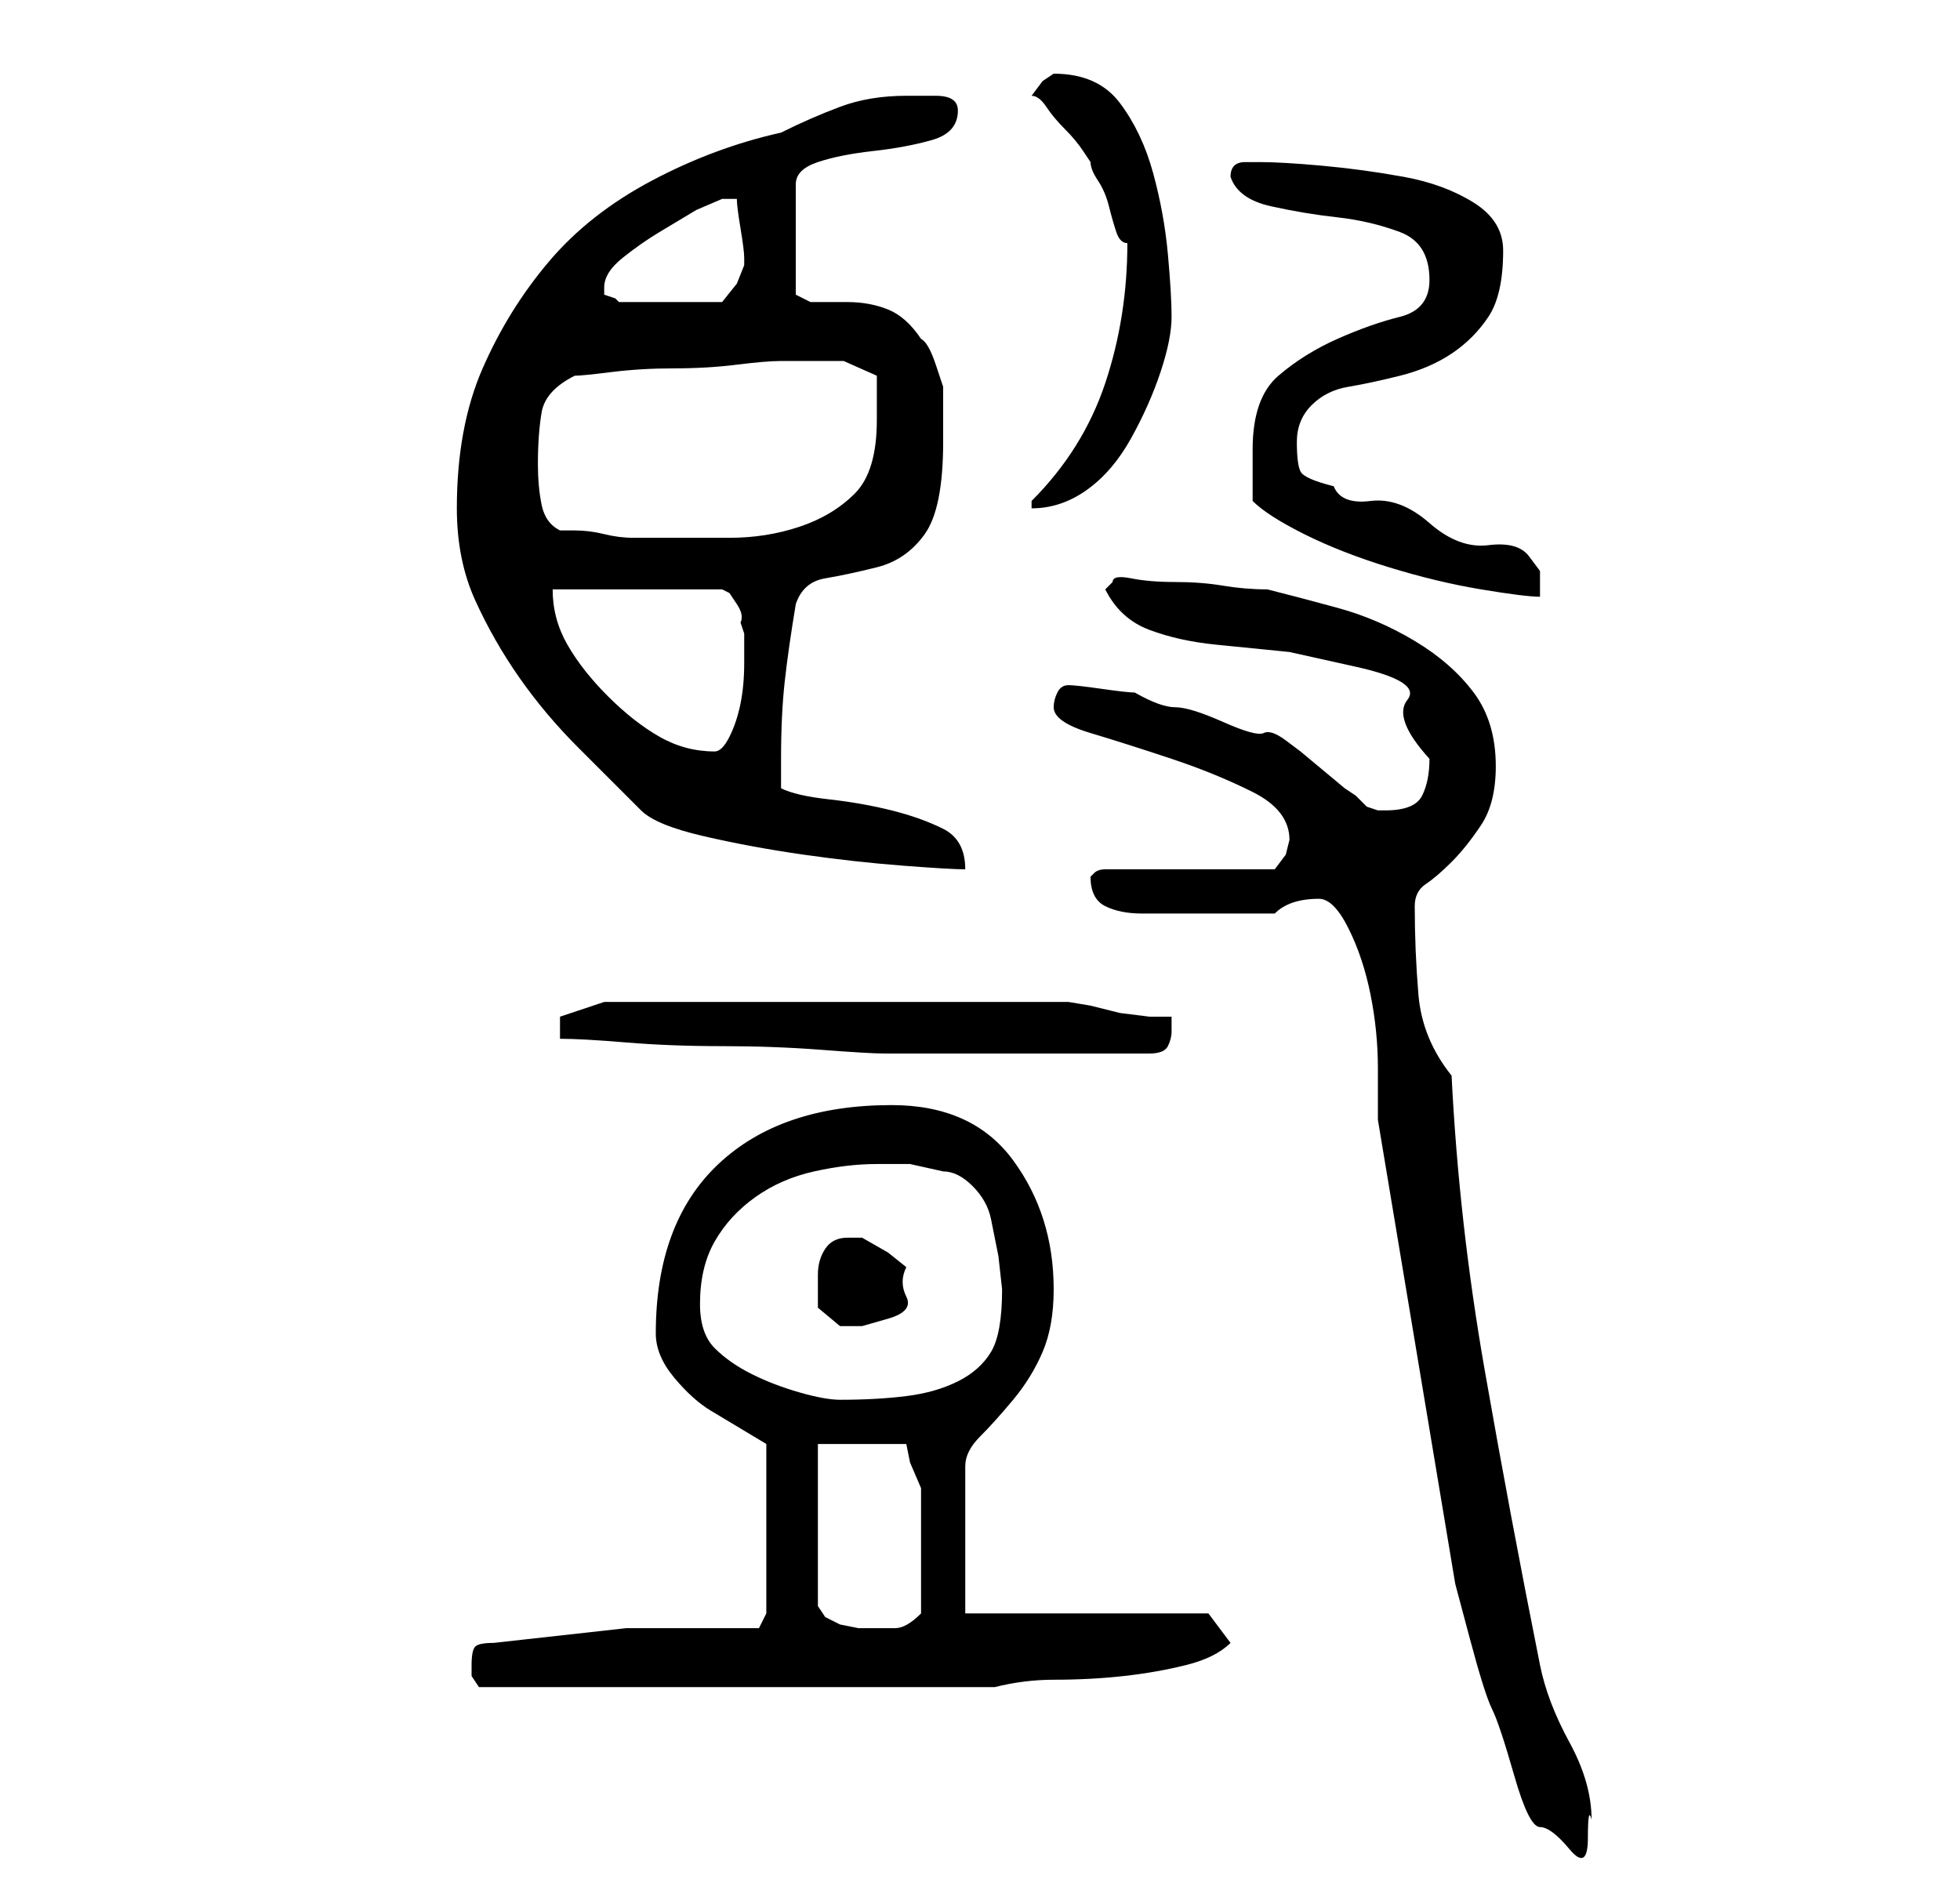 <?xml version="1.0" standalone="no"?>
<!DOCTYPE svg PUBLIC "-//W3C//DTD SVG 1.1//EN" "http://www.w3.org/Graphics/SVG/1.1/DTD/svg11.dtd" >
<svg xmlns="http://www.w3.org/2000/svg" xmlns:xlink="http://www.w3.org/1999/xlink" version="1.1" viewBox="-10 0 266 256">
   <path fill="currentColor"
d="M187 212l0.5 3t2 7.5t3 9.5t3 9t3.5 7t4 3t2.5 -1.5t0.5 -2.5q0 -5 -3 -10.5t-4 -10.5q-4 -20 -7.5 -40t-4.5 -40q-4 -5 -4.5 -11t-0.5 -12q0 -2 1.5 -3t3.5 -3t4 -5t2 -8q0 -6 -3 -10t-8 -7t-10.5 -4.5t-9.5 -2.5q-3 0 -6 -0.5t-6.5 -0.5t-6 -0.5t-2.5 0.5l-1 1
q2 4 6 5.5t9 2l10 1t9 2t7 4.5t3 8q0 3 -1 5t-5 2h-1v0l-1.5 -0.5t-1.5 -1.5l-1.5 -1t-3 -2.5t-3 -2.5t-2 -1.5t-3 -1t-5.5 -1.5t-6.5 -2t-5.5 -2q-1 0 -4.5 -0.5t-4.5 -0.5t-1.5 1t-0.5 2q0 2 5 3.5t11 3.5t11 4.5t5 6.5l-0.5 2t-1.5 2h-23q-1 0 -1.5 0.5l-0.5 0.5q0 3 2 4
t5 1h5.5h3.5h9q1 -1 2.5 -1.5t3.5 -0.5t4 4t3 9t1 10v7zM54 226v1.5t1 1.5h70q4 -1 8 -1q5 0 9.5 -0.5t8.5 -1.5t6 -3l-3 -4h-33v-20q0 -2 2 -4t4.5 -5t4 -6.5t1.5 -8.5q0 -10 -5.5 -17.5t-16.5 -7.5q-15 0 -23.5 8t-8.5 23q0 3 2.5 6t5 4.5l5 3l2.5 1.5v23l-1 2h-18t-18 2
q-2 0 -2.5 0.5t-0.5 2.5zM101 196h12l0.5 2.5t1.5 3.5v9v8q-2 2 -3.5 2h-2.5h-2.5t-2.5 -0.5l-2 -1t-1 -1.5v-22zM85 177q0 -5 2 -8.5t5.5 -6t8 -3.5t8.5 -1h4.5t4.5 1q2 0 4 2t2.5 4.5l1 5t0.5 4.5q0 6 -1.5 8.5t-4.5 4t-7 2t-9 0.5q-2 0 -5.5 -1t-6.5 -2.5t-5 -3.5t-2 -6z
M101 173v4.5t3 2.5h3t3.5 -1t2.5 -3t0 -4l-2.5 -2t-3.5 -2h-2q-2 0 -3 1.5t-1 3.5zM66 141q3 0 9 0.5t13 0.5t13.5 0.5t8.5 0.5h18h18q2 0 2.5 -1t0.5 -2v-1v-1h-3t-4 -0.5l-4 -1t-3 -0.5h-6h-10h-12h-9h-7h-8h-7h-4l-6 2v3zM52 69q0 7 2.5 12.5t6 10.5t8 9.5l8.5 8.5
q2 2 8.5 3.5t13.5 2.5t13.5 1.5t8.5 0.5q0 -4 -3 -5.5t-7 -2.5t-8.5 -1.5t-6.5 -1.5v-4q0 -6 0.5 -10.5t1.5 -10.5q1 -3 4 -3.5t7 -1.5t6.5 -4.5t2.5 -12.5v-4v-3.5t-1 -3t-2 -3.5q-2 -3 -4.5 -4t-5.5 -1h-5t-2 -1v-15q0 -2 3 -3t7.5 -1.5t8 -1.5t3.5 -4q0 -2 -3 -2h-4
q-5 0 -9 1.5t-8 3.5q-9 2 -17.5 6.5t-14 11t-9 14.5t-3.5 19zM65 80h23l1 0.5t1 1.5t0.5 2.5l0.5 1.5v4q0 3 -0.5 5.5t-1.5 4.5t-2 2q-4 0 -7.5 -2t-7 -5.5t-5.5 -7t-2 -7.5zM160 68q2 2 7 4.5t11.5 4.5t12.5 3t8 1v-3.5t-1.5 -2t-5.5 -1.5t-8 -3t-8 -3t-5 -2q-4 -1 -4.5 -2
t-0.5 -4t2 -5t5 -2.5t7 -1.5t7 -3t5 -5t2 -9q0 -4 -4 -6.5t-9.5 -3.5t-11 -1.5t-8.5 -0.5h-2q-2 0 -2 2q1 3 5.5 4t9 1.5t8.5 2t4 6.5q0 4 -4 5t-8.5 3t-8 5t-3.5 10v3.5v3.5zM63 63q0 -4 0.5 -7t4.5 -5q1 0 5 -0.5t8.5 -0.5t8.5 -0.5t6 -0.5h4h4.5t4.5 2v6q0 7 -3 10
t-7.5 4.5t-9.5 1.5h-11h-2q-2 0 -4 -0.5t-4 -0.5h-2q-2 -1 -2.5 -3.5t-0.5 -5.5zM130 68v1q4 0 7.5 -2.5t6 -7t4 -9t1.5 -7.5t-0.5 -8.5t-2 -11t-4.5 -9.5t-9 -4l-1.5 1t-1.5 2q1 0 2 1.5t2.5 3t2.5 3l1 1.5q0 1 1 2.5t1.5 3.5t1 3.5t1.5 1.5q0 10 -3 19t-10 16zM72 39
q0 -2 2.5 -4t5 -3.5l5 -3t3.5 -1.5h0.5h0.5h0.5h0.5q0 1 0.5 4t0.5 4v1v0v0l-1 2.5t-2 2.5h-14l-0.5 -0.5t-1.5 -0.5v-1z" />
</svg>
